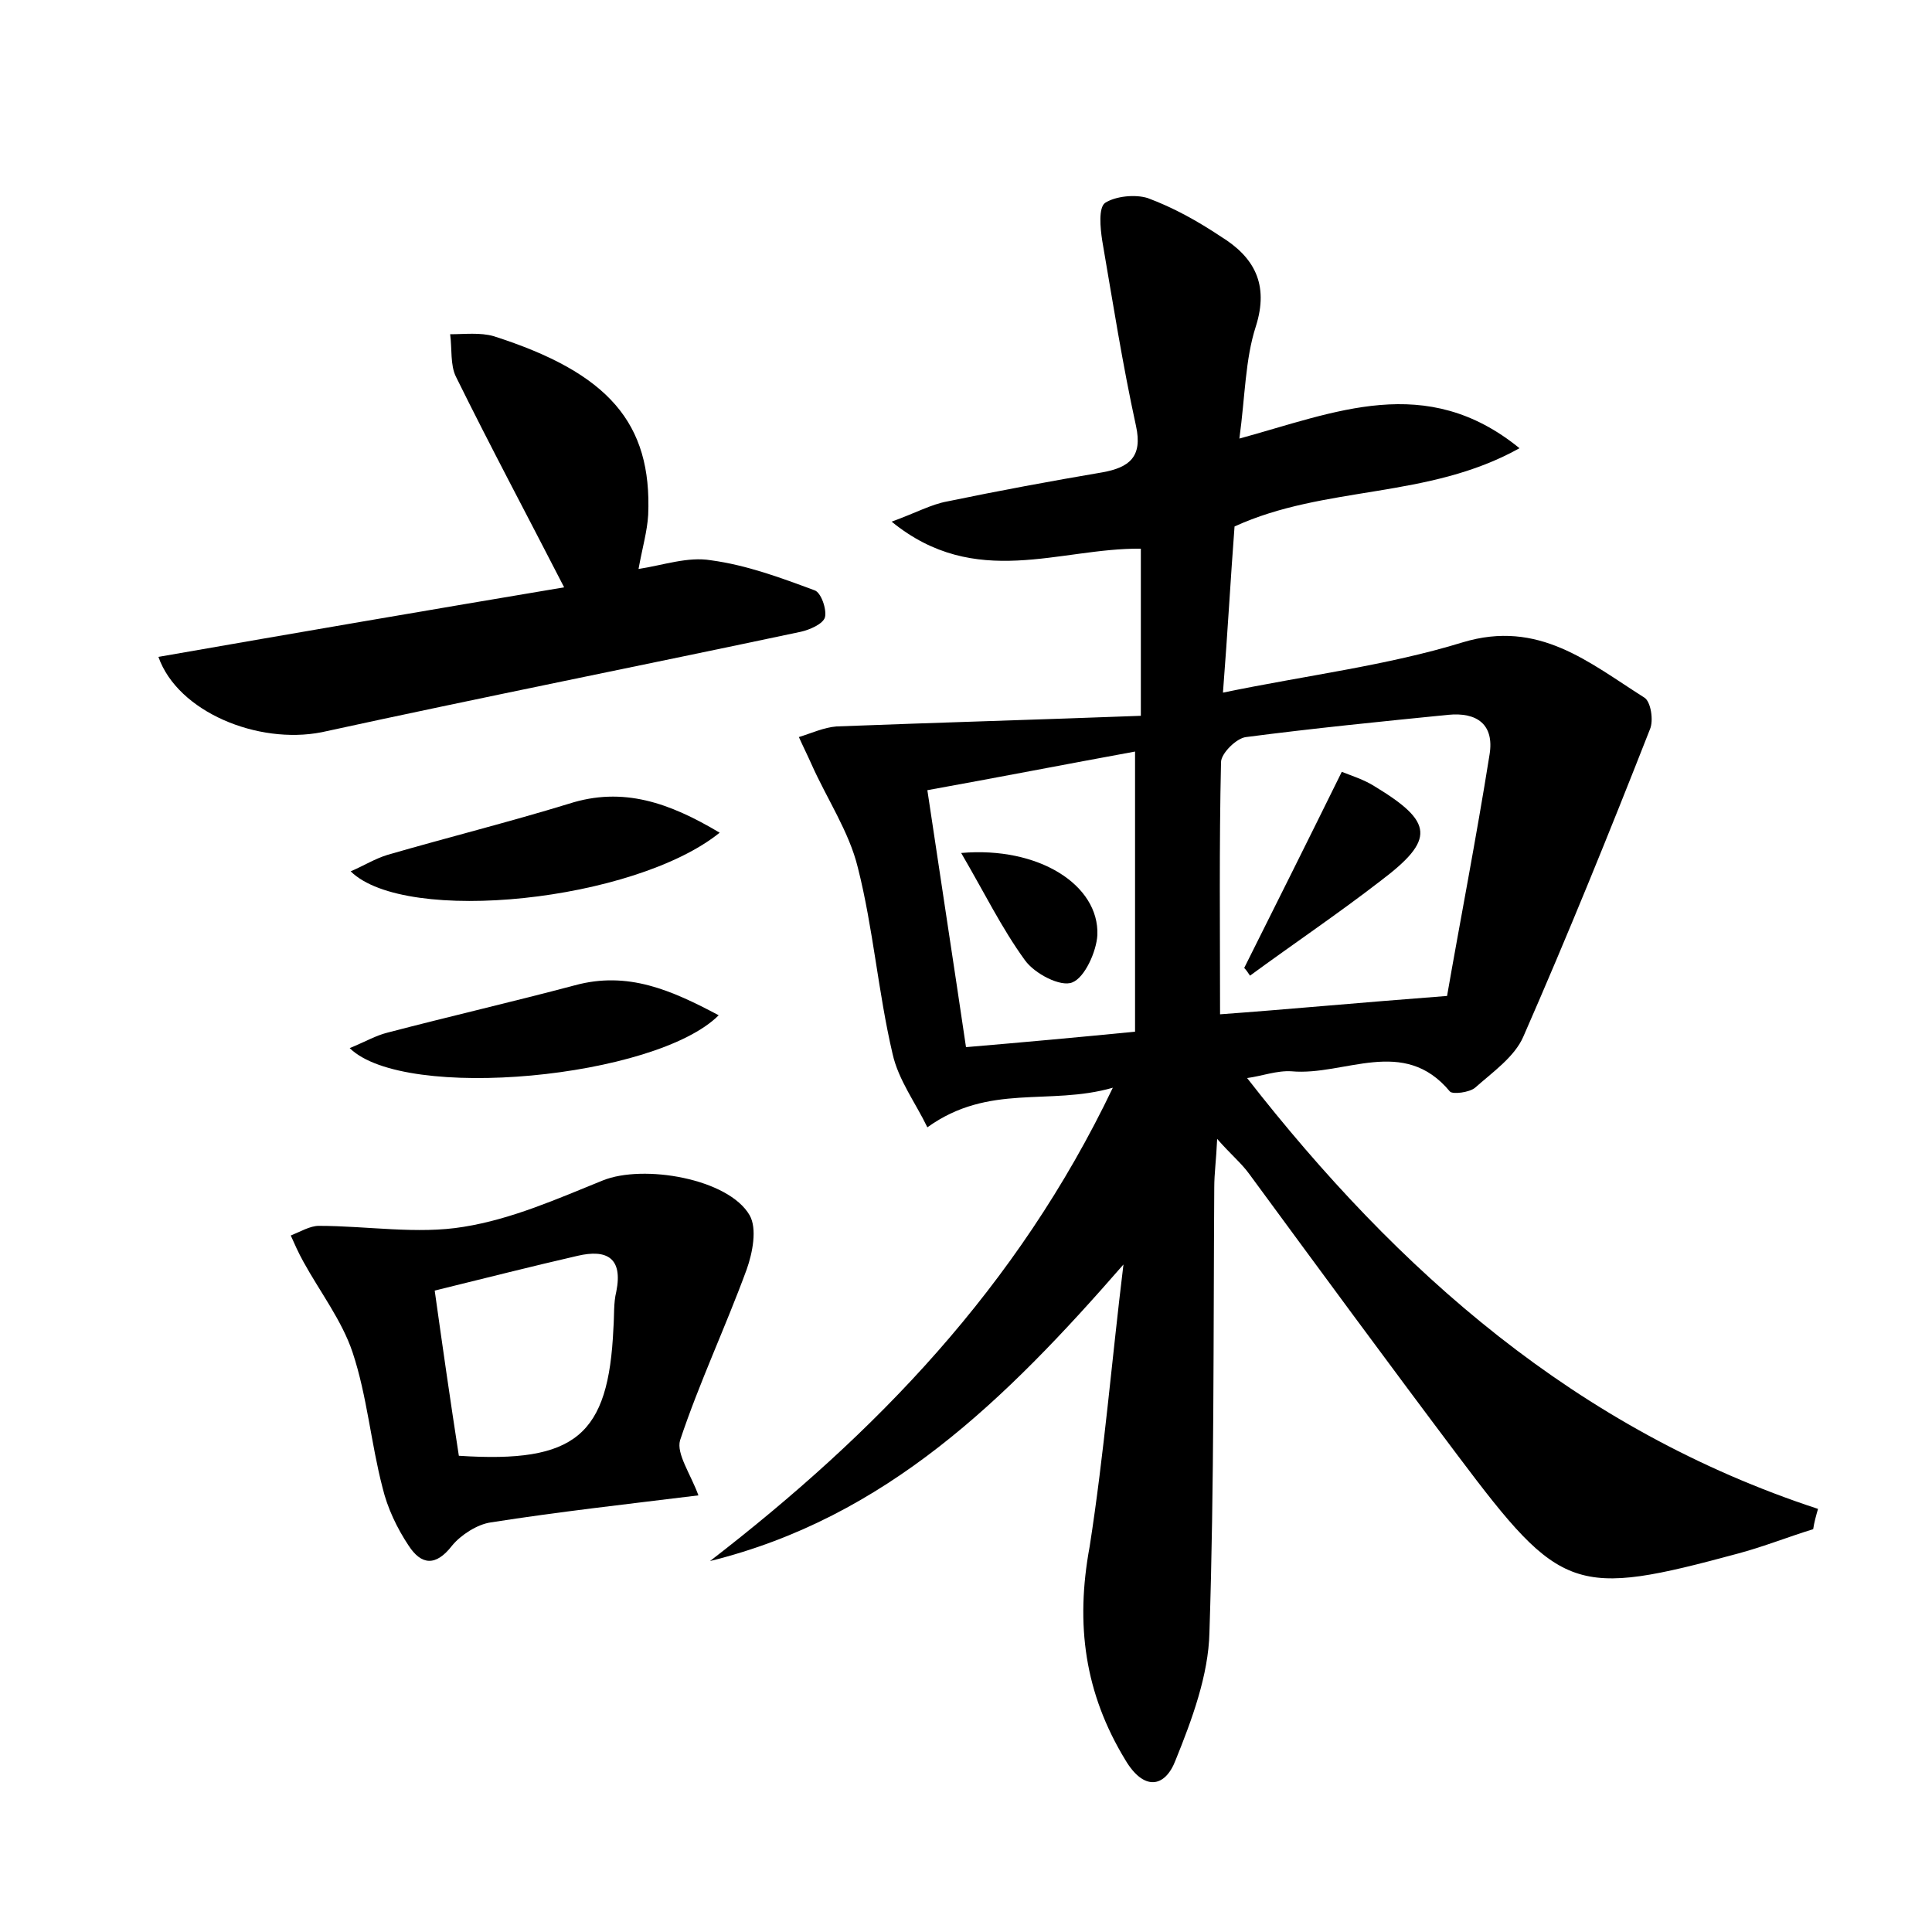 <?xml version="1.0" encoding="utf-8"?>
<!-- Generator: Adobe Illustrator 22.0.0, SVG Export Plug-In . SVG Version: 6.00 Build 0)  -->
<svg version="1.1" id="图层_1" xmlns="http://www.w3.org/2000/svg" xmlns:xlink="http://www.w3.org/1999/xlink" x="0px" y="0px"
	 viewBox="0 0 200 200" style="enable-background:new 0 0 200 200;" xml:space="preserve">
<style type="text/css">
	.st1{fill:#010000;}
	.st4{fill:#fbfafc;}
</style>
<g>
	
	<path d="M116.3,130.9c-12.2,14-24.6,26.2-42.8,30.7c17.1-13.2,31.8-28.3,41.7-49c-6.6,1.9-12.8-0.5-19.2,4.1
		c-1.2-2.5-3-4.9-3.6-7.6c-1.5-6.4-2-13-3.6-19.3c-0.9-3.7-3.2-7.1-4.8-10.7c-0.4-0.9-0.9-1.9-1.3-2.8c1.3-0.4,2.6-1,3.9-1.1
		c10.4-0.4,20.9-0.7,31.5-1.1c0-6.4,0-11.6,0-17.3c-8.4-0.1-17.1,4.3-25.8-2.8c2.5-0.9,4.1-1.8,5.8-2.1c5.3-1.1,10.7-2.1,16-3
		c2.8-0.5,4.2-1.6,3.5-4.8c-1.4-6.4-2.4-12.8-3.5-19.2c-0.2-1.3-0.4-3.4,0.3-3.9c1.1-0.7,3.1-0.9,4.4-0.5c2.7,1,5.2,2.4,7.6,4
		c3.4,2.1,5,4.9,3.6,9.3c-1.1,3.4-1.1,7.2-1.7,11.6c9.9-2.7,19.3-6.9,29,1c-9.5,5.3-20.1,3.8-29.5,8.1c-0.4,5.2-0.7,10.8-1.2,17.2
		c8.7-1.8,17-2.8,24.8-5.2c7.9-2.4,13.1,2.1,18.8,5.7c0.7,0.4,1,2.4,0.6,3.3c-4.2,10.7-8.5,21.3-13.1,31.8c-0.9,2.1-3.2,3.7-5,5.3
		c-0.6,0.5-2.3,0.7-2.6,0.4c-4.8-5.8-10.9-1.6-16.4-2.1c-1.5-0.1-3.1,0.5-4.6,0.7c15.6,20,34.1,36.4,59.1,44.6
		c-0.2,0.7-0.4,1.4-0.5,2.1c-2.6,0.8-5.1,1.8-7.7,2.5c-17,4.6-18.4,4.1-29-10c-7.3-9.7-14.5-19.5-21.7-29.3c-0.8-1.1-1.9-2-3.3-3.6
		c-0.1,2.2-0.3,3.6-0.3,5c-0.1,15.4,0,30.7-0.5,46.1c-0.1,4.4-1.8,9-3.5,13.2c-1.1,2.9-3.3,3.2-5.2,0c-4.2-6.9-5.2-14-3.7-22.1
		C114.3,150.5,115.1,140.7,116.3,130.9z M149.8,103.1c1.3-7.5,3-16.2,4.4-25c0.5-3.1-1.3-4.4-4.3-4.1c-7,0.7-14,1.4-20.9,2.3
		c-1,0.1-2.6,1.7-2.6,2.6c-0.2,8.7-0.1,17.4-0.1,26.1C133.2,104.5,140.6,103.8,149.8,103.1z M117.5,106.8c0-9.8,0-19.1,0-29
		c-7.1,1.3-14.3,2.7-21.5,4c1.4,9.4,2.7,17.8,4,26.6C105.9,107.9,111.4,107.4,117.5,106.8z"/>
	<path d="M16.4,68c14.3-2.5,28.3-4.9,42-7.2c-3.8-7.4-7.6-14.5-11.2-21.8c-0.6-1.2-0.4-2.9-0.6-4.4c1.5,0,3.1-0.2,4.5,0.2
		c11.9,3.8,16.4,9,16,18.5c-0.1,1.7-0.6,3.4-1,5.6c2.6-0.4,5.1-1.3,7.5-0.9c3.7,0.5,7.2,1.8,10.7,3.1c0.7,0.2,1.3,2,1.1,2.8
		c-0.2,0.7-1.6,1.3-2.5,1.5c-16.5,3.5-33.1,6.8-49.6,10.4C26.7,77.1,18.4,73.7,16.4,68z"/>
	<path d="M72.3,154.8c-7.3,0.9-14.5,1.7-21.5,2.8c-1.4,0.2-3.1,1.3-4,2.4c-1.7,2.2-3.2,2-4.5,0c-1.2-1.8-2.2-3.9-2.7-6
		c-1.2-4.6-1.6-9.5-3.1-14c-1.1-3.3-3.4-6.3-5.1-9.4c-0.5-0.9-0.9-1.8-1.3-2.7c1-0.4,2-1,2.9-1c5,0,10.2,0.9,15,0.1
		c5-0.8,9.7-2.9,14.4-4.8c4.2-1.7,13-0.2,15.2,3.6c0.8,1.4,0.3,3.9-0.3,5.6c-2.2,6-4.9,11.7-6.9,17.7
		C70,150.5,71.5,152.6,72.3,154.8z M47.5,150.7c12.1,0.8,15.5-2.1,16-13.2c0.1-1.3,0-2.6,0.3-3.8c0.7-3.5-1-4.4-4-3.7
		c-4.8,1.1-9.5,2.3-14.8,3.6C45.8,139.3,46.6,144.9,47.5,150.7z"/>
	<path d="M74.5,86.2c-8.8,7.1-32.5,9.6-38.2,4c1.4-0.6,2.5-1.3,3.8-1.7c6.2-1.8,12.6-3.4,18.8-5.3C64.5,81.4,69.3,83.1,74.5,86.2z"
		/>
	<path d="M36.2,108.5c1.7-0.7,2.7-1.3,3.9-1.6c6.5-1.7,13-3.2,19.4-4.9c5.5-1.5,10,0.5,14.9,3.1C67.9,111.6,41.9,114.1,36.2,108.5z"
		/>
	
	
	
	<path d="M128.8,100.2c3.3-6.6,6.6-13.2,10.1-20.3c1,0.4,2.3,0.8,3.4,1.5c6.1,3.7,6.3,5.5,0.6,9.8c-4.4,3.4-9,6.5-13.5,9.8
		C129.2,100.7,129,100.4,128.8,100.2z"/>
	<path d="M99.5,88.3c8-0.7,14.3,3.3,14.1,8.5c-0.1,1.7-1.3,4.4-2.6,4.9c-1.2,0.5-3.9-0.9-4.9-2.3C103.7,96.1,101.9,92.4,99.5,88.3z"
		/>
</g>
</svg>
